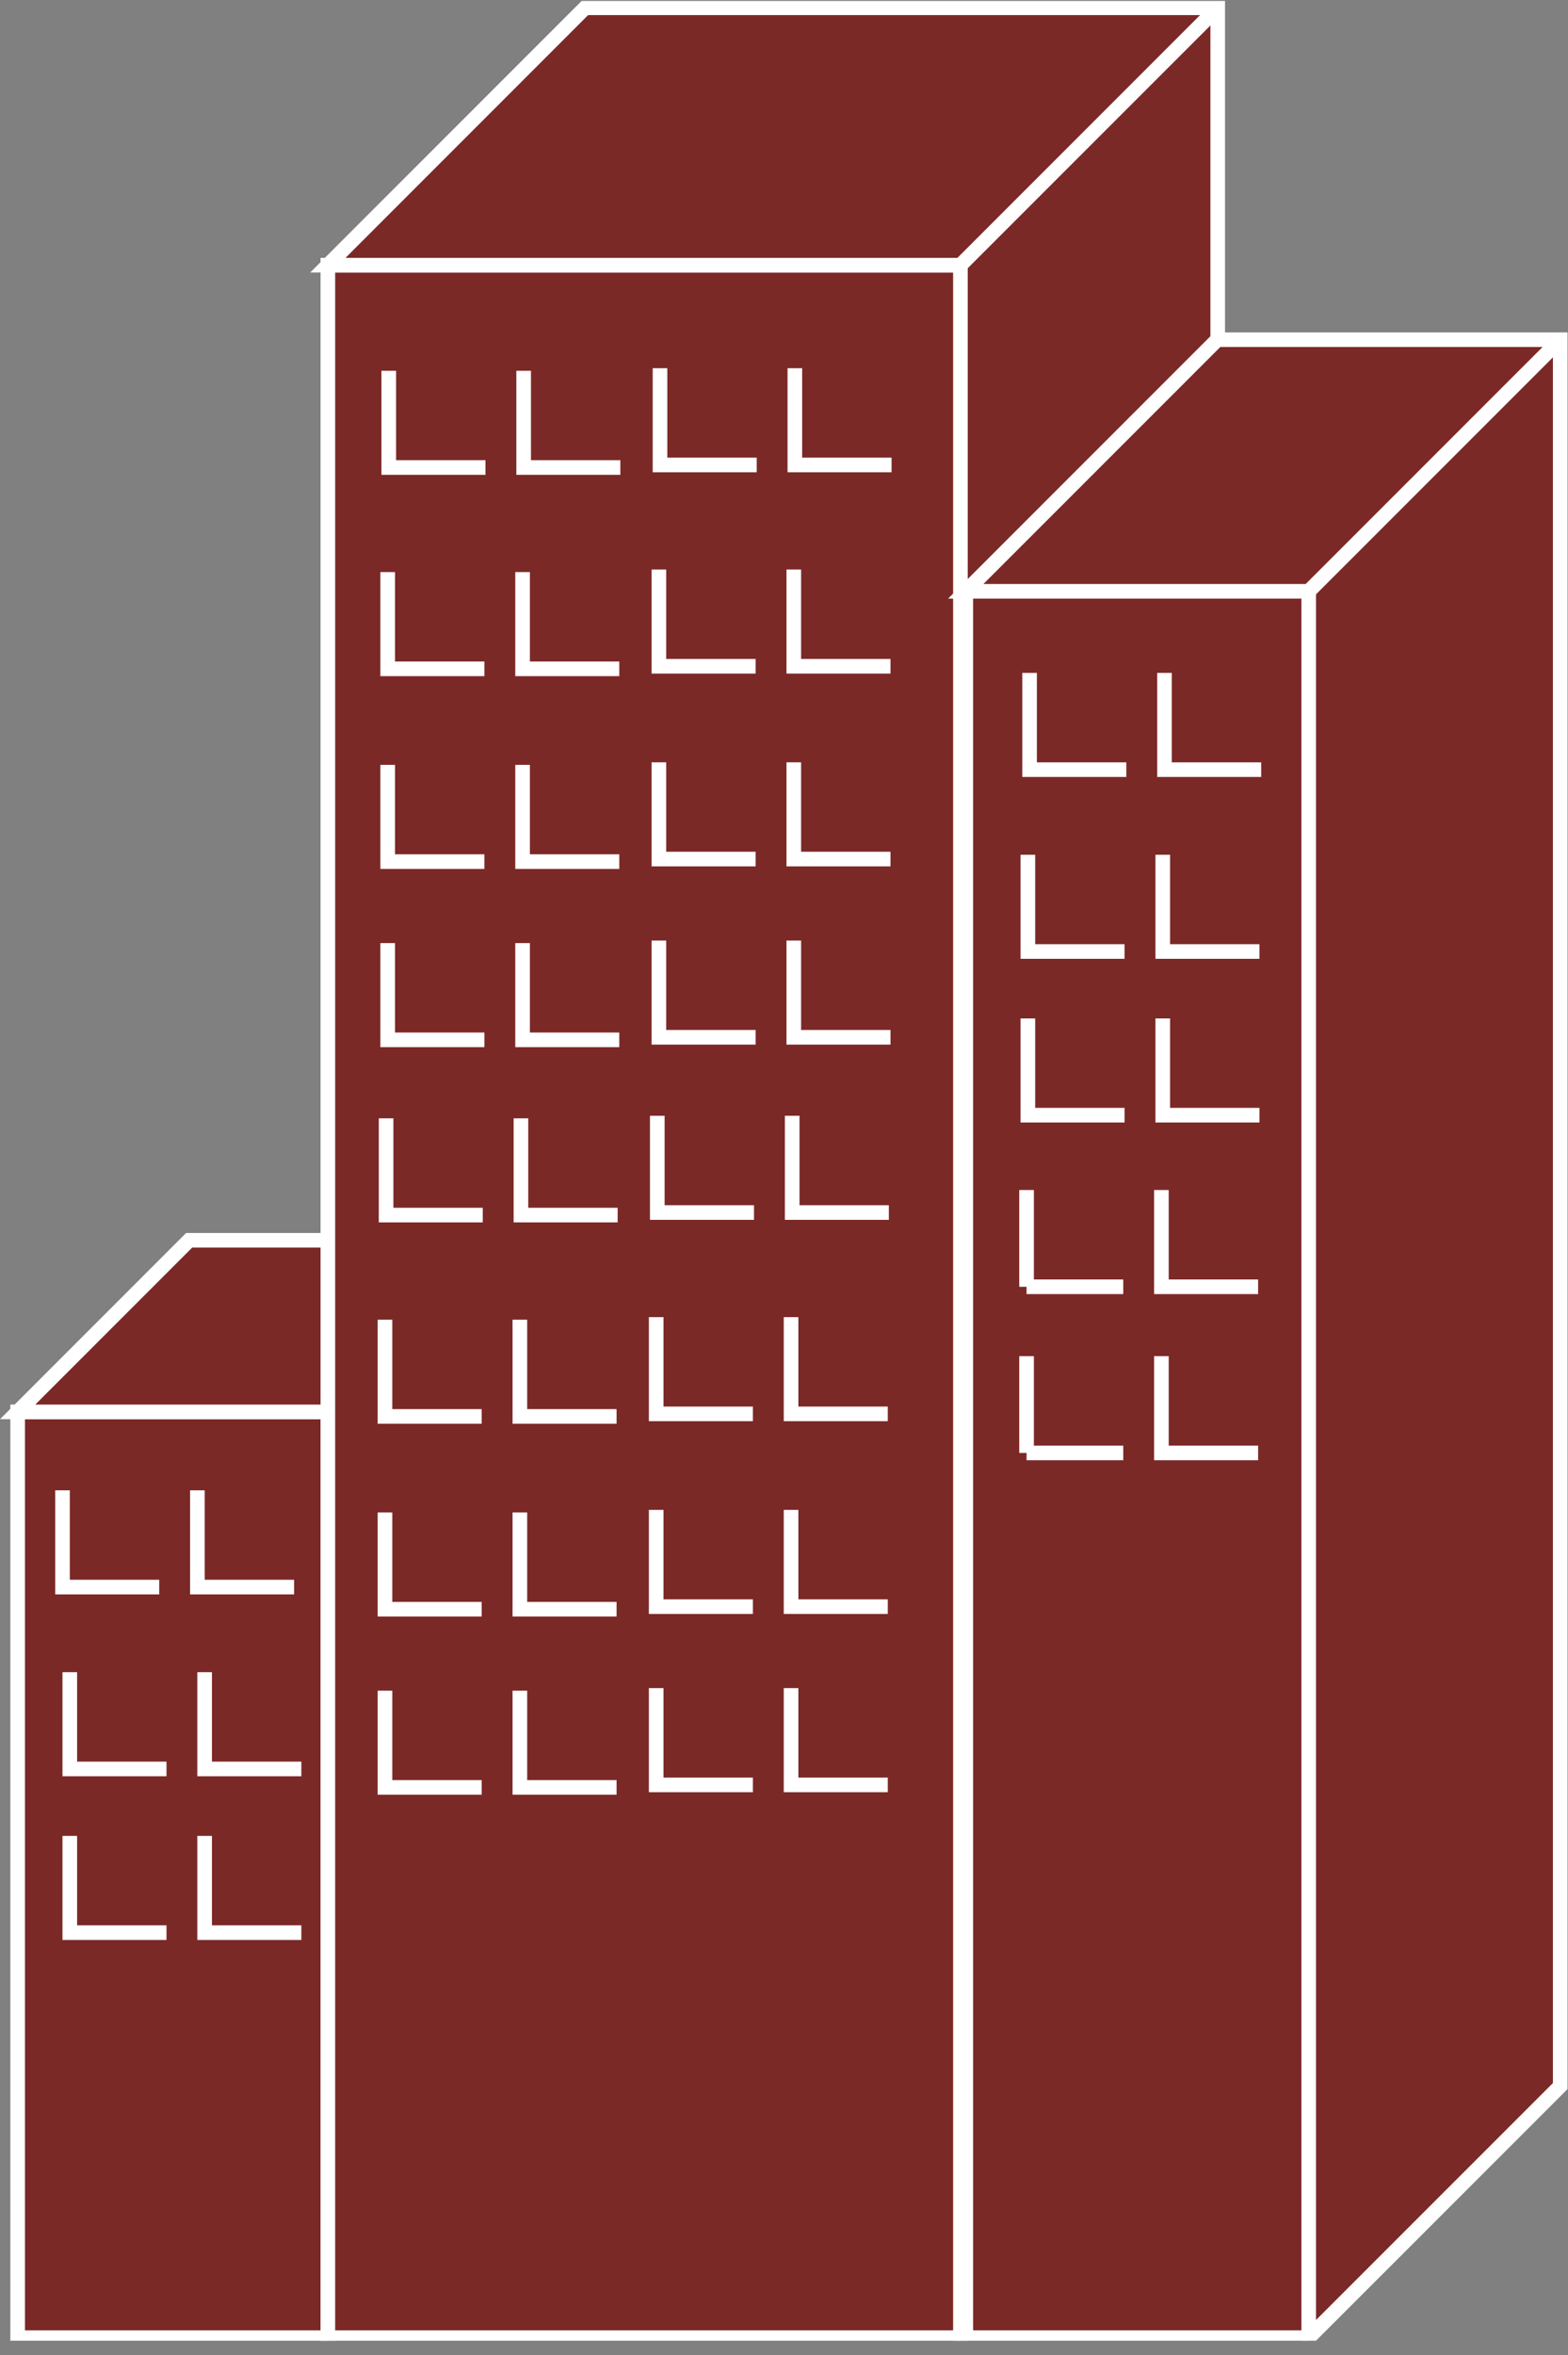 <?xml version="1.0" encoding="UTF-8" standalone="no"?>
<svg
   xmlns:dc="http://purl.org/dc/elements/1.1/"
   xmlns:cc="http://creativecommons.org/ns#"
   xmlns:rdf="http://www.w3.org/1999/02/22-rdf-syntax-ns#"
   xmlns:svg="http://www.w3.org/2000/svg"
   xmlns="http://www.w3.org/2000/svg"
   viewBox="0 0 57.2 85.88"
   height="85.88"
   width="57.2"
   xml:space="preserve"
   id="svg2"
   version="1.1"><rect x="0" y="0" width="57.2" height="85.88" fill="#808080" stroke="none"/><defs
     id="defs6"><clipPath
       id="clipPath20"
       clipPathUnits="userSpaceOnUse"><path
         id="path18"
         d="M 0,4 V 644 H 429 V 4 Z" /></clipPath></defs><g
     transform="matrix(1.333,0,0,-1.333,0,85.88)"
     id="g10"><g
       transform="scale(0.1)"
       id="g12"><g
         id="g14"><g
           clip-path="url(#clipPath20)"
           id="g16"><path
             id="path22"
             style="fill:#7B2927;fill-opacity:1;fill-rule:nonzero;stroke:none"
             d="m 4.828,4.824 h 84.894 v 253.234 H 4.828 Z" /><path
             id="path24"
             style="fill:none;stroke:#ffffff;stroke-width:4;stroke-linecap:butt;stroke-linejoin:miter;stroke-miterlimit:4;stroke-dasharray:none;stroke-opacity:1"
             d="M 89.723,258.059 H 4.828 V 4.824 H 89.723" /><path
             id="path26"
             style="fill:#7B2927;fill-opacity:1;fill-rule:nonzero;stroke:none"
             d="M 89.723,4.824 136.664,51.758 V 304.996 H 51.762 L 4.828,258.059 H 89.723 V 4.824" /><path
             id="path28"
             style="fill:none;stroke:#ffffff;stroke-width:4;stroke-linecap:butt;stroke-linejoin:miter;stroke-miterlimit:4;stroke-dasharray:none;stroke-opacity:1"
             d="M 89.723,4.824 136.664,51.758 V 304.996 H 51.762 L 4.828,258.059 H 89.723 Z" /><path
             id="path30"
             style="fill:#7B2927;fill-opacity:1;fill-rule:nonzero;stroke:none"
             d="m 89.723,258.059 46.941,46.937" /><path
             id="path32"
             style="fill:none;stroke:#ffffff;stroke-width:4;stroke-linecap:butt;stroke-linejoin:miter;stroke-miterlimit:4;stroke-dasharray:none;stroke-opacity:1"
             d="m 89.723,258.059 46.941,46.937" /><path
             id="path34"
             style="fill:#7B2927;fill-opacity:1;fill-rule:nonzero;stroke:none"
             d="m 89.723,4.824 h 173.113 v 566.898 H 89.723 Z" /><path
             id="path36"
             style="fill:none;stroke:#ffffff;stroke-width:4;stroke-linecap:butt;stroke-linejoin:miter;stroke-miterlimit:4;stroke-dasharray:none;stroke-opacity:1"
             d="M 262.836,571.723 H 89.723 V 4.824 H 262.836" /><path
             id="path38"
             style="fill:#7B2927;fill-opacity:1;fill-rule:nonzero;stroke:none"
             d="m 262.836,4.824 70.41,70.402 V 642.129 H 160.121 L 89.723,571.723 H 262.836 V 4.824" /><path
             id="path40"
             style="fill:none;stroke:#ffffff;stroke-width:4;stroke-linecap:butt;stroke-linejoin:miter;stroke-miterlimit:4;stroke-dasharray:none;stroke-opacity:1"
             d="m 262.836,4.824 70.41,70.402 V 642.129 H 160.121 L 89.723,571.723 H 262.836 Z" /><path
             id="path42"
             style="fill:#7B2927;fill-opacity:1;fill-rule:nonzero;stroke:none"
             d="m 262.836,571.723 70.41,70.406" /><path
             id="path44"
             style="fill:none;stroke:#ffffff;stroke-width:4;stroke-linecap:butt;stroke-linejoin:miter;stroke-miterlimit:4;stroke-dasharray:none;stroke-opacity:1"
             d="m 262.836,571.723 70.41,70.406" /><path
             id="path46"
             style="fill:#7B2927;fill-opacity:1;fill-rule:nonzero;stroke:none"
             d="m 264.301,4.824 h 93.848 v 477.691 H 264.301 Z" /><path
             id="path48"
             style="fill:none;stroke:#ffffff;stroke-width:4;stroke-linecap:butt;stroke-linejoin:miter;stroke-miterlimit:4;stroke-dasharray:none;stroke-opacity:1"
             d="M 358.148,482.516 H 264.301 V 4.824 h 93.847" /><path
             id="path50"
             style="fill:#7B2927;fill-opacity:1;fill-rule:nonzero;stroke:none"
             d="M 358.148,4.824 426.977,73.644 V 551.34 h -93.848 l -68.828,-68.824 h 93.847 V 4.824" /><path
             id="path52"
             style="fill:none;stroke:#ffffff;stroke-width:4;stroke-linecap:butt;stroke-linejoin:miter;stroke-miterlimit:4;stroke-dasharray:none;stroke-opacity:1"
             d="M 358.148,4.824 426.977,73.644 V 551.34 h -93.848 l -68.828,-68.824 h 93.847 z" /><path
             id="path54"
             style="fill:#7B2927;fill-opacity:1;fill-rule:nonzero;stroke:none"
             d="m 358.148,482.516 68.829,68.824" /><path
             id="path56"
             style="fill:none;stroke:#ffffff;stroke-width:4;stroke-linecap:butt;stroke-linejoin:miter;stroke-miterlimit:4;stroke-dasharray:none;stroke-opacity:1"
             d="m 358.148,482.516 68.829,68.824" /><path
             id="path58"
             style="fill:#7B2927;fill-opacity:1;fill-rule:nonzero;stroke:none"
             d="M 179.879,339.055 V 312.59 h 26.465" /><path
             id="path60"
             style="fill:none;stroke:#ffffff;stroke-width:4;stroke-linecap:butt;stroke-linejoin:miter;stroke-miterlimit:4;stroke-dasharray:none;stroke-opacity:1"
             d="M 179.879,339.055 V 312.59 h 26.465" /><path
             id="path62"
             style="fill:#7B2927;fill-opacity:1;fill-rule:nonzero;stroke:none"
             d="M 216.793,339.055 V 312.59 h 26.453" /><path
             id="path64"
             style="fill:none;stroke:#ffffff;stroke-width:4;stroke-linecap:butt;stroke-linejoin:miter;stroke-miterlimit:4;stroke-dasharray:none;stroke-opacity:1"
             d="M 216.793,339.055 V 312.59 h 26.453" /><path
             id="path66"
             style="fill:#7B2927;fill-opacity:1;fill-rule:nonzero;stroke:none"
             d="m 105.66,338.355 v -26.464 h 26.453" /><path
             id="path68"
             style="fill:none;stroke:#ffffff;stroke-width:4;stroke-linecap:butt;stroke-linejoin:miter;stroke-miterlimit:4;stroke-dasharray:none;stroke-opacity:1"
             d="m 105.66,338.355 v -26.464 h 26.453" /><path
             id="path70"
             style="fill:#7B2927;fill-opacity:1;fill-rule:nonzero;stroke:none"
             d="m 142.563,338.355 v -26.464 h 26.464" /><path
             id="path72"
             style="fill:none;stroke:#ffffff;stroke-width:4;stroke-linecap:butt;stroke-linejoin:miter;stroke-miterlimit:4;stroke-dasharray:none;stroke-opacity:1"
             d="m 142.563,338.355 v -26.464 h 26.464" /><path
             id="path74"
             style="fill:#7B2927;fill-opacity:1;fill-rule:nonzero;stroke:none"
             d="m 179.574,283.98 v -26.464 h 26.465" /><path
             id="path76"
             style="fill:none;stroke:#ffffff;stroke-width:4;stroke-linecap:butt;stroke-linejoin:miter;stroke-miterlimit:4;stroke-dasharray:none;stroke-opacity:1"
             d="m 179.574,283.98 v -26.464 h 26.465" /><path
             id="path78"
             style="fill:#7B2927;fill-opacity:1;fill-rule:nonzero;stroke:none"
             d="m 216.488,283.98 v -26.464 h 26.465" /><path
             id="path80"
             style="fill:none;stroke:#ffffff;stroke-width:4;stroke-linecap:butt;stroke-linejoin:miter;stroke-miterlimit:4;stroke-dasharray:none;stroke-opacity:1"
             d="m 216.488,283.98 v -26.464 h 26.465" /><path
             id="path82"
             style="fill:#7B2927;fill-opacity:1;fill-rule:nonzero;stroke:none"
             d="M 105.355,283.281 V 256.816 H 131.82" /><path
             id="path84"
             style="fill:none;stroke:#ffffff;stroke-width:4;stroke-linecap:butt;stroke-linejoin:miter;stroke-miterlimit:4;stroke-dasharray:none;stroke-opacity:1"
             d="M 105.355,283.281 V 256.816 H 131.82" /><path
             id="path86"
             style="fill:#7B2927;fill-opacity:1;fill-rule:nonzero;stroke:none"
             d="m 142.27,283.281 v -26.465 h 26.464" /><path
             id="path88"
             style="fill:none;stroke:#ffffff;stroke-width:4;stroke-linecap:butt;stroke-linejoin:miter;stroke-miterlimit:4;stroke-dasharray:none;stroke-opacity:1"
             d="m 142.27,283.281 v -26.465 h 26.464" /><path
             id="path90"
             style="fill:#7B2927;fill-opacity:1;fill-rule:nonzero;stroke:none"
             d="m 179.574,231.25 v -26.465 h 26.465" /><path
             id="path92"
             style="fill:none;stroke:#ffffff;stroke-width:4;stroke-linecap:butt;stroke-linejoin:miter;stroke-miterlimit:4;stroke-dasharray:none;stroke-opacity:1"
             d="m 179.574,231.25 v -26.465 h 26.465" /><path
             id="path94"
             style="fill:#7B2927;fill-opacity:1;fill-rule:nonzero;stroke:none"
             d="m 216.488,231.25 v -26.465 h 26.465" /><path
             id="path96"
             style="fill:none;stroke:#ffffff;stroke-width:4;stroke-linecap:butt;stroke-linejoin:miter;stroke-miterlimit:4;stroke-dasharray:none;stroke-opacity:1"
             d="m 216.488,231.25 v -26.465 h 26.465" /><path
             id="path98"
             style="fill:#7B2927;fill-opacity:1;fill-rule:nonzero;stroke:none"
             d="M 105.355,230.551 V 204.086 H 131.82" /><path
             id="path100"
             style="fill:none;stroke:#ffffff;stroke-width:4;stroke-linecap:butt;stroke-linejoin:miter;stroke-miterlimit:4;stroke-dasharray:none;stroke-opacity:1"
             d="M 105.355,230.551 V 204.086 H 131.82" /><path
             id="path102"
             style="fill:#7B2927;fill-opacity:1;fill-rule:nonzero;stroke:none"
             d="m 142.27,230.551 v -26.465 h 26.464" /><path
             id="path104"
             style="fill:none;stroke:#ffffff;stroke-width:4;stroke-linecap:butt;stroke-linejoin:miter;stroke-miterlimit:4;stroke-dasharray:none;stroke-opacity:1"
             d="m 142.27,230.551 v -26.465 h 26.464" /><path
             id="path106"
             style="fill:#7B2927;fill-opacity:1;fill-rule:nonzero;stroke:none"
             d="m 179.574,182.496 v -26.469 h 26.465" /><path
             id="path108"
             style="fill:none;stroke:#ffffff;stroke-width:4;stroke-linecap:butt;stroke-linejoin:miter;stroke-miterlimit:4;stroke-dasharray:none;stroke-opacity:1"
             d="m 179.574,182.496 v -26.469 h 26.465" /><path
             id="path110"
             style="fill:#7B2927;fill-opacity:1;fill-rule:nonzero;stroke:none"
             d="m 216.488,182.496 v -26.469 h 26.465" /><path
             id="path112"
             style="fill:none;stroke:#ffffff;stroke-width:4;stroke-linecap:butt;stroke-linejoin:miter;stroke-miterlimit:4;stroke-dasharray:none;stroke-opacity:1"
             d="m 216.488,182.496 v -26.469 h 26.465" /><path
             id="path114"
             style="fill:#7B2927;fill-opacity:1;fill-rule:nonzero;stroke:none"
             d="M 105.355,181.801 V 155.344 H 131.82" /><path
             id="path116"
             style="fill:none;stroke:#ffffff;stroke-width:4;stroke-linecap:butt;stroke-linejoin:miter;stroke-miterlimit:4;stroke-dasharray:none;stroke-opacity:1"
             d="M 105.355,181.801 V 155.344 H 131.82" /><path
             id="path118"
             style="fill:#7B2927;fill-opacity:1;fill-rule:nonzero;stroke:none"
             d="m 142.27,181.801 v -26.457 h 26.464" /><path
             id="path120"
             style="fill:none;stroke:#ffffff;stroke-width:4;stroke-linecap:butt;stroke-linejoin:miter;stroke-miterlimit:4;stroke-dasharray:none;stroke-opacity:1"
             d="m 142.27,181.801 v -26.457 h 26.464" /><path
             id="path122"
             style="fill:#7B2927;fill-opacity:1;fill-rule:nonzero;stroke:none"
             d="m 281.762,460.199 v -26.465 h 26.465" /><path
             id="path124"
             style="fill:none;stroke:#ffffff;stroke-width:4;stroke-linecap:butt;stroke-linejoin:miter;stroke-miterlimit:4;stroke-dasharray:none;stroke-opacity:1"
             d="m 281.762,460.199 v -26.465 h 26.465" /><path
             id="path126"
             style="fill:#7B2927;fill-opacity:1;fill-rule:nonzero;stroke:none"
             d="m 318.676,460.199 v -26.465 h 26.465" /><path
             id="path128"
             style="fill:none;stroke:#ffffff;stroke-width:4;stroke-linecap:butt;stroke-linejoin:miter;stroke-miterlimit:4;stroke-dasharray:none;stroke-opacity:1"
             d="m 318.676,460.199 v -26.465 h 26.465" /><path
             id="path130"
             style="fill:#7B2927;fill-opacity:1;fill-rule:nonzero;stroke:none"
             d="m 281.293,410.453 v -26.465 h 26.465" /><path
             id="path132"
             style="fill:none;stroke:#ffffff;stroke-width:4;stroke-linecap:butt;stroke-linejoin:miter;stroke-miterlimit:4;stroke-dasharray:none;stroke-opacity:1"
             d="m 281.293,410.453 v -26.465 h 26.465" /><path
             id="path134"
             style="fill:#7B2927;fill-opacity:1;fill-rule:nonzero;stroke:none"
             d="m 318.207,410.453 v -26.465 h 26.465" /><path
             id="path136"
             style="fill:none;stroke:#ffffff;stroke-width:4;stroke-linecap:butt;stroke-linejoin:miter;stroke-miterlimit:4;stroke-dasharray:none;stroke-opacity:1"
             d="m 318.207,410.453 v -26.465 h 26.465" /><path
             id="path138"
             style="fill:#7B2927;fill-opacity:1;fill-rule:nonzero;stroke:none"
             d="m 281.293,365.684 v -26.465 h 26.465" /><path
             id="path140"
             style="fill:none;stroke:#ffffff;stroke-width:4;stroke-linecap:butt;stroke-linejoin:miter;stroke-miterlimit:4;stroke-dasharray:none;stroke-opacity:1"
             d="m 281.293,365.684 v -26.465 h 26.465" /><path
             id="path142"
             style="fill:#7B2927;fill-opacity:1;fill-rule:nonzero;stroke:none"
             d="m 318.207,365.684 v -26.465 h 26.465" /><path
             id="path144"
             style="fill:none;stroke:#ffffff;stroke-width:4;stroke-linecap:butt;stroke-linejoin:miter;stroke-miterlimit:4;stroke-dasharray:none;stroke-opacity:1"
             d="m 318.207,365.684 v -26.465 h 26.465" /><path
             id="path146"
             style="fill:#7B2927;fill-opacity:1;fill-rule:nonzero;stroke:none"
             d="M 17.105,236.605 V 210.137 H 43.57" /><path
             id="path148"
             style="fill:none;stroke:#ffffff;stroke-width:4;stroke-linecap:butt;stroke-linejoin:miter;stroke-miterlimit:4;stroke-dasharray:none;stroke-opacity:1"
             d="M 17.105,236.605 V 210.137 H 43.57" /><path
             id="path150"
             style="fill:#7B2927;fill-opacity:1;fill-rule:nonzero;stroke:none"
             d="M 54.02,236.605 V 210.137 H 80.484" /><path
             id="path152"
             style="fill:none;stroke:#ffffff;stroke-width:4;stroke-linecap:butt;stroke-linejoin:miter;stroke-miterlimit:4;stroke-dasharray:none;stroke-opacity:1"
             d="M 54.02,236.605 V 210.137 H 80.484" /><path
             id="path154"
             style="fill:#7B2927;fill-opacity:1;fill-rule:nonzero;stroke:none"
             d="M 19.098,186.859 V 160.391 H 45.562" /><path
             id="path156"
             style="fill:none;stroke:#ffffff;stroke-width:4;stroke-linecap:butt;stroke-linejoin:miter;stroke-miterlimit:4;stroke-dasharray:none;stroke-opacity:1"
             d="M 19.098,186.859 V 160.391 H 45.562" /><path
             id="path158"
             style="fill:#7B2927;fill-opacity:1;fill-rule:nonzero;stroke:none"
             d="M 56,186.859 V 160.391 H 82.465" /><path
             id="path160"
             style="fill:none;stroke:#ffffff;stroke-width:4;stroke-linecap:butt;stroke-linejoin:miter;stroke-miterlimit:4;stroke-dasharray:none;stroke-opacity:1"
             d="M 56,186.859 V 160.391 H 82.465" /><path
             id="path162"
             style="fill:#7B2927;fill-opacity:1;fill-rule:nonzero;stroke:none"
             d="M 19.098,142.078 V 115.613 H 45.562" /><path
             id="path164"
             style="fill:none;stroke:#ffffff;stroke-width:4;stroke-linecap:butt;stroke-linejoin:miter;stroke-miterlimit:4;stroke-dasharray:none;stroke-opacity:1"
             d="M 19.098,142.078 V 115.613 H 45.562" /><path
             id="path166"
             style="fill:#7B2927;fill-opacity:1;fill-rule:nonzero;stroke:none"
             d="M 56,142.078 V 115.613 H 82.465" /><path
             id="path168"
             style="fill:none;stroke:#ffffff;stroke-width:4;stroke-linecap:butt;stroke-linejoin:miter;stroke-miterlimit:4;stroke-dasharray:none;stroke-opacity:1"
             d="M 56,142.078 V 115.613 H 82.465" /><path
             id="path170"
             style="fill:#7B2927;fill-opacity:1;fill-rule:nonzero;stroke:none"
             d="m 180.621,543.547 v -26.469 h 26.465" /><path
             id="path172"
             style="fill:none;stroke:#ffffff;stroke-width:4;stroke-linecap:butt;stroke-linejoin:miter;stroke-miterlimit:4;stroke-dasharray:none;stroke-opacity:1"
             d="m 180.621,543.547 v -26.469 h 26.465" /><path
             id="path174"
             style="fill:#7B2927;fill-opacity:1;fill-rule:nonzero;stroke:none"
             d="m 217.523,543.547 v -26.469 h 26.465" /><path
             id="path176"
             style="fill:none;stroke:#ffffff;stroke-width:4;stroke-linecap:butt;stroke-linejoin:miter;stroke-miterlimit:4;stroke-dasharray:none;stroke-opacity:1"
             d="m 217.523,543.547 v -26.469 h 26.465" /><path
             id="path178"
             style="fill:#7B2927;fill-opacity:1;fill-rule:nonzero;stroke:none"
             d="m 106.391,542.848 v -26.465 h 26.464" /><path
             id="path180"
             style="fill:none;stroke:#ffffff;stroke-width:4;stroke-linecap:butt;stroke-linejoin:miter;stroke-miterlimit:4;stroke-dasharray:none;stroke-opacity:1"
             d="m 106.391,542.848 v -26.465 h 26.464" /><path
             id="path182"
             style="fill:#7B2927;fill-opacity:1;fill-rule:nonzero;stroke:none"
             d="M 143.305,542.848 V 516.383 H 169.77" /><path
             id="path184"
             style="fill:none;stroke:#ffffff;stroke-width:4;stroke-linecap:butt;stroke-linejoin:miter;stroke-miterlimit:4;stroke-dasharray:none;stroke-opacity:1"
             d="M 143.305,542.848 V 516.383 H 169.77" /><path
             id="path186"
             style="fill:#7B2927;fill-opacity:1;fill-rule:nonzero;stroke:none"
             d="m 180.316,488.477 v -26.465 h 26.465" /><path
             id="path188"
             style="fill:none;stroke:#ffffff;stroke-width:4;stroke-linecap:butt;stroke-linejoin:miter;stroke-miterlimit:4;stroke-dasharray:none;stroke-opacity:1"
             d="m 180.316,488.477 v -26.465 h 26.465" /><path
             id="path190"
             style="fill:#7B2927;fill-opacity:1;fill-rule:nonzero;stroke:none"
             d="m 217.23,488.477 v -26.465 h 26.465" /><path
             id="path192"
             style="fill:none;stroke:#ffffff;stroke-width:4;stroke-linecap:butt;stroke-linejoin:miter;stroke-miterlimit:4;stroke-dasharray:none;stroke-opacity:1"
             d="m 217.23,488.477 v -26.465 h 26.465" /><path
             id="path194"
             style="fill:#7B2927;fill-opacity:1;fill-rule:nonzero;stroke:none"
             d="m 106.098,487.777 v -26.464 h 26.465" /><path
             id="path196"
             style="fill:none;stroke:#ffffff;stroke-width:4;stroke-linecap:butt;stroke-linejoin:miter;stroke-miterlimit:4;stroke-dasharray:none;stroke-opacity:1"
             d="m 106.098,487.777 v -26.464 h 26.465" /><path
             id="path198"
             style="fill:#7B2927;fill-opacity:1;fill-rule:nonzero;stroke:none"
             d="m 143.012,487.777 v -26.464 h 26.465" /><path
             id="path200"
             style="fill:none;stroke:#ffffff;stroke-width:4;stroke-linecap:butt;stroke-linejoin:miter;stroke-miterlimit:4;stroke-dasharray:none;stroke-opacity:1"
             d="m 143.012,487.777 v -26.464 h 26.465" /><path
             id="path202"
             style="fill:#7B2927;fill-opacity:1;fill-rule:nonzero;stroke:none"
             d="m 180.316,435.742 v -26.465 h 26.465" /><path
             id="path204"
             style="fill:none;stroke:#ffffff;stroke-width:4;stroke-linecap:butt;stroke-linejoin:miter;stroke-miterlimit:4;stroke-dasharray:none;stroke-opacity:1"
             d="m 180.316,435.742 v -26.465 h 26.465" /><path
             id="path206"
             style="fill:#7B2927;fill-opacity:1;fill-rule:nonzero;stroke:none"
             d="m 217.23,435.742 v -26.465 h 26.465" /><path
             id="path208"
             style="fill:none;stroke:#ffffff;stroke-width:4;stroke-linecap:butt;stroke-linejoin:miter;stroke-miterlimit:4;stroke-dasharray:none;stroke-opacity:1"
             d="m 217.23,435.742 v -26.465 h 26.465" /><path
             id="path210"
             style="fill:#7B2927;fill-opacity:1;fill-rule:nonzero;stroke:none"
             d="m 106.098,435.043 v -26.465 h 26.465" /><path
             id="path212"
             style="fill:none;stroke:#ffffff;stroke-width:4;stroke-linecap:butt;stroke-linejoin:miter;stroke-miterlimit:4;stroke-dasharray:none;stroke-opacity:1"
             d="m 106.098,435.043 v -26.465 h 26.465" /><path
             id="path214"
             style="fill:#7B2927;fill-opacity:1;fill-rule:nonzero;stroke:none"
             d="m 143.012,435.043 v -26.465 h 26.465" /><path
             id="path216"
             style="fill:none;stroke:#ffffff;stroke-width:4;stroke-linecap:butt;stroke-linejoin:miter;stroke-miterlimit:4;stroke-dasharray:none;stroke-opacity:1"
             d="m 143.012,435.043 v -26.465 h 26.465" /><path
             id="path218"
             style="fill:#7B2927;fill-opacity:1;fill-rule:nonzero;stroke:none"
             d="m 180.316,386.992 v -26.465 h 26.465" /><path
             id="path220"
             style="fill:none;stroke:#ffffff;stroke-width:4;stroke-linecap:butt;stroke-linejoin:miter;stroke-miterlimit:4;stroke-dasharray:none;stroke-opacity:1"
             d="m 180.316,386.992 v -26.465 h 26.465" /><path
             id="path222"
             style="fill:#7B2927;fill-opacity:1;fill-rule:nonzero;stroke:none"
             d="m 217.23,386.992 v -26.465 h 26.465" /><path
             id="path224"
             style="fill:none;stroke:#ffffff;stroke-width:4;stroke-linecap:butt;stroke-linejoin:miter;stroke-miterlimit:4;stroke-dasharray:none;stroke-opacity:1"
             d="m 217.23,386.992 v -26.465 h 26.465" /><path
             id="path226"
             style="fill:#7B2927;fill-opacity:1;fill-rule:nonzero;stroke:none"
             d="m 106.098,386.293 v -26.465 h 26.465" /><path
             id="path228"
             style="fill:none;stroke:#ffffff;stroke-width:4;stroke-linecap:butt;stroke-linejoin:miter;stroke-miterlimit:4;stroke-dasharray:none;stroke-opacity:1"
             d="m 106.098,386.293 v -26.465 h 26.465" /><path
             id="path230"
             style="fill:#7B2927;fill-opacity:1;fill-rule:nonzero;stroke:none"
             d="m 143.012,386.293 v -26.465 h 26.465" /><path
             id="path232"
             style="fill:none;stroke:#ffffff;stroke-width:4;stroke-linecap:butt;stroke-linejoin:miter;stroke-miterlimit:4;stroke-dasharray:none;stroke-opacity:1"
             d="m 143.012,386.293 v -26.465 h 26.465" /><path
             id="path234"
             style="fill:#7B2927;fill-opacity:1;fill-rule:nonzero;stroke:none"
             d="M 280.934,318.746 V 292.281" /><path
             id="path236"
             style="fill:none;stroke:#ffffff;stroke-width:4;stroke-linecap:butt;stroke-linejoin:miter;stroke-miterlimit:4;stroke-dasharray:none;stroke-opacity:1"
             d="M 280.934,318.746 V 292.281" /><path
             id="path238"
             style="fill:#7B2927;fill-opacity:1;fill-rule:nonzero;stroke:none"
             d="m 280.934,292.281 h 26.464" /><path
             id="path240"
             style="fill:none;stroke:#ffffff;stroke-width:4;stroke-linecap:butt;stroke-linejoin:miter;stroke-miterlimit:4;stroke-dasharray:none;stroke-opacity:1"
             d="m 280.934,292.281 h 26.464" /><path
             id="path242"
             style="fill:#7B2927;fill-opacity:1;fill-rule:nonzero;stroke:none"
             d="m 317.836,318.746 v -26.465 h 26.465" /><path
             id="path244"
             style="fill:none;stroke:#ffffff;stroke-width:4;stroke-linecap:butt;stroke-linejoin:miter;stroke-miterlimit:4;stroke-dasharray:none;stroke-opacity:1"
             d="m 317.836,318.746 v -26.465 h 26.465" /><path
             id="path246"
             style="fill:#7B2927;fill-opacity:1;fill-rule:nonzero;stroke:none"
             d="M 280.934,273.301 V 246.832" /><path
             id="path248"
             style="fill:none;stroke:#ffffff;stroke-width:4;stroke-linecap:butt;stroke-linejoin:miter;stroke-miterlimit:4;stroke-dasharray:none;stroke-opacity:1"
             d="M 280.934,273.301 V 246.832" /><path
             id="path250"
             style="fill:#7B2927;fill-opacity:1;fill-rule:nonzero;stroke:none"
             d="m 280.934,246.832 h 26.464" /><path
             id="path252"
             style="fill:none;stroke:#ffffff;stroke-width:4;stroke-linecap:butt;stroke-linejoin:miter;stroke-miterlimit:4;stroke-dasharray:none;stroke-opacity:1"
             d="m 280.934,246.832 h 26.464" /><path
             id="path254"
             style="fill:#7B2927;fill-opacity:1;fill-rule:nonzero;stroke:none"
             d="m 317.836,273.301 v -26.469 h 26.465" /><path
             id="path256"
             style="fill:none;stroke:#ffffff;stroke-width:4;stroke-linecap:butt;stroke-linejoin:miter;stroke-miterlimit:4;stroke-dasharray:none;stroke-opacity:1"
             d="m 317.836,273.301 v -26.469 h 26.465" /></g></g></g></g></svg>